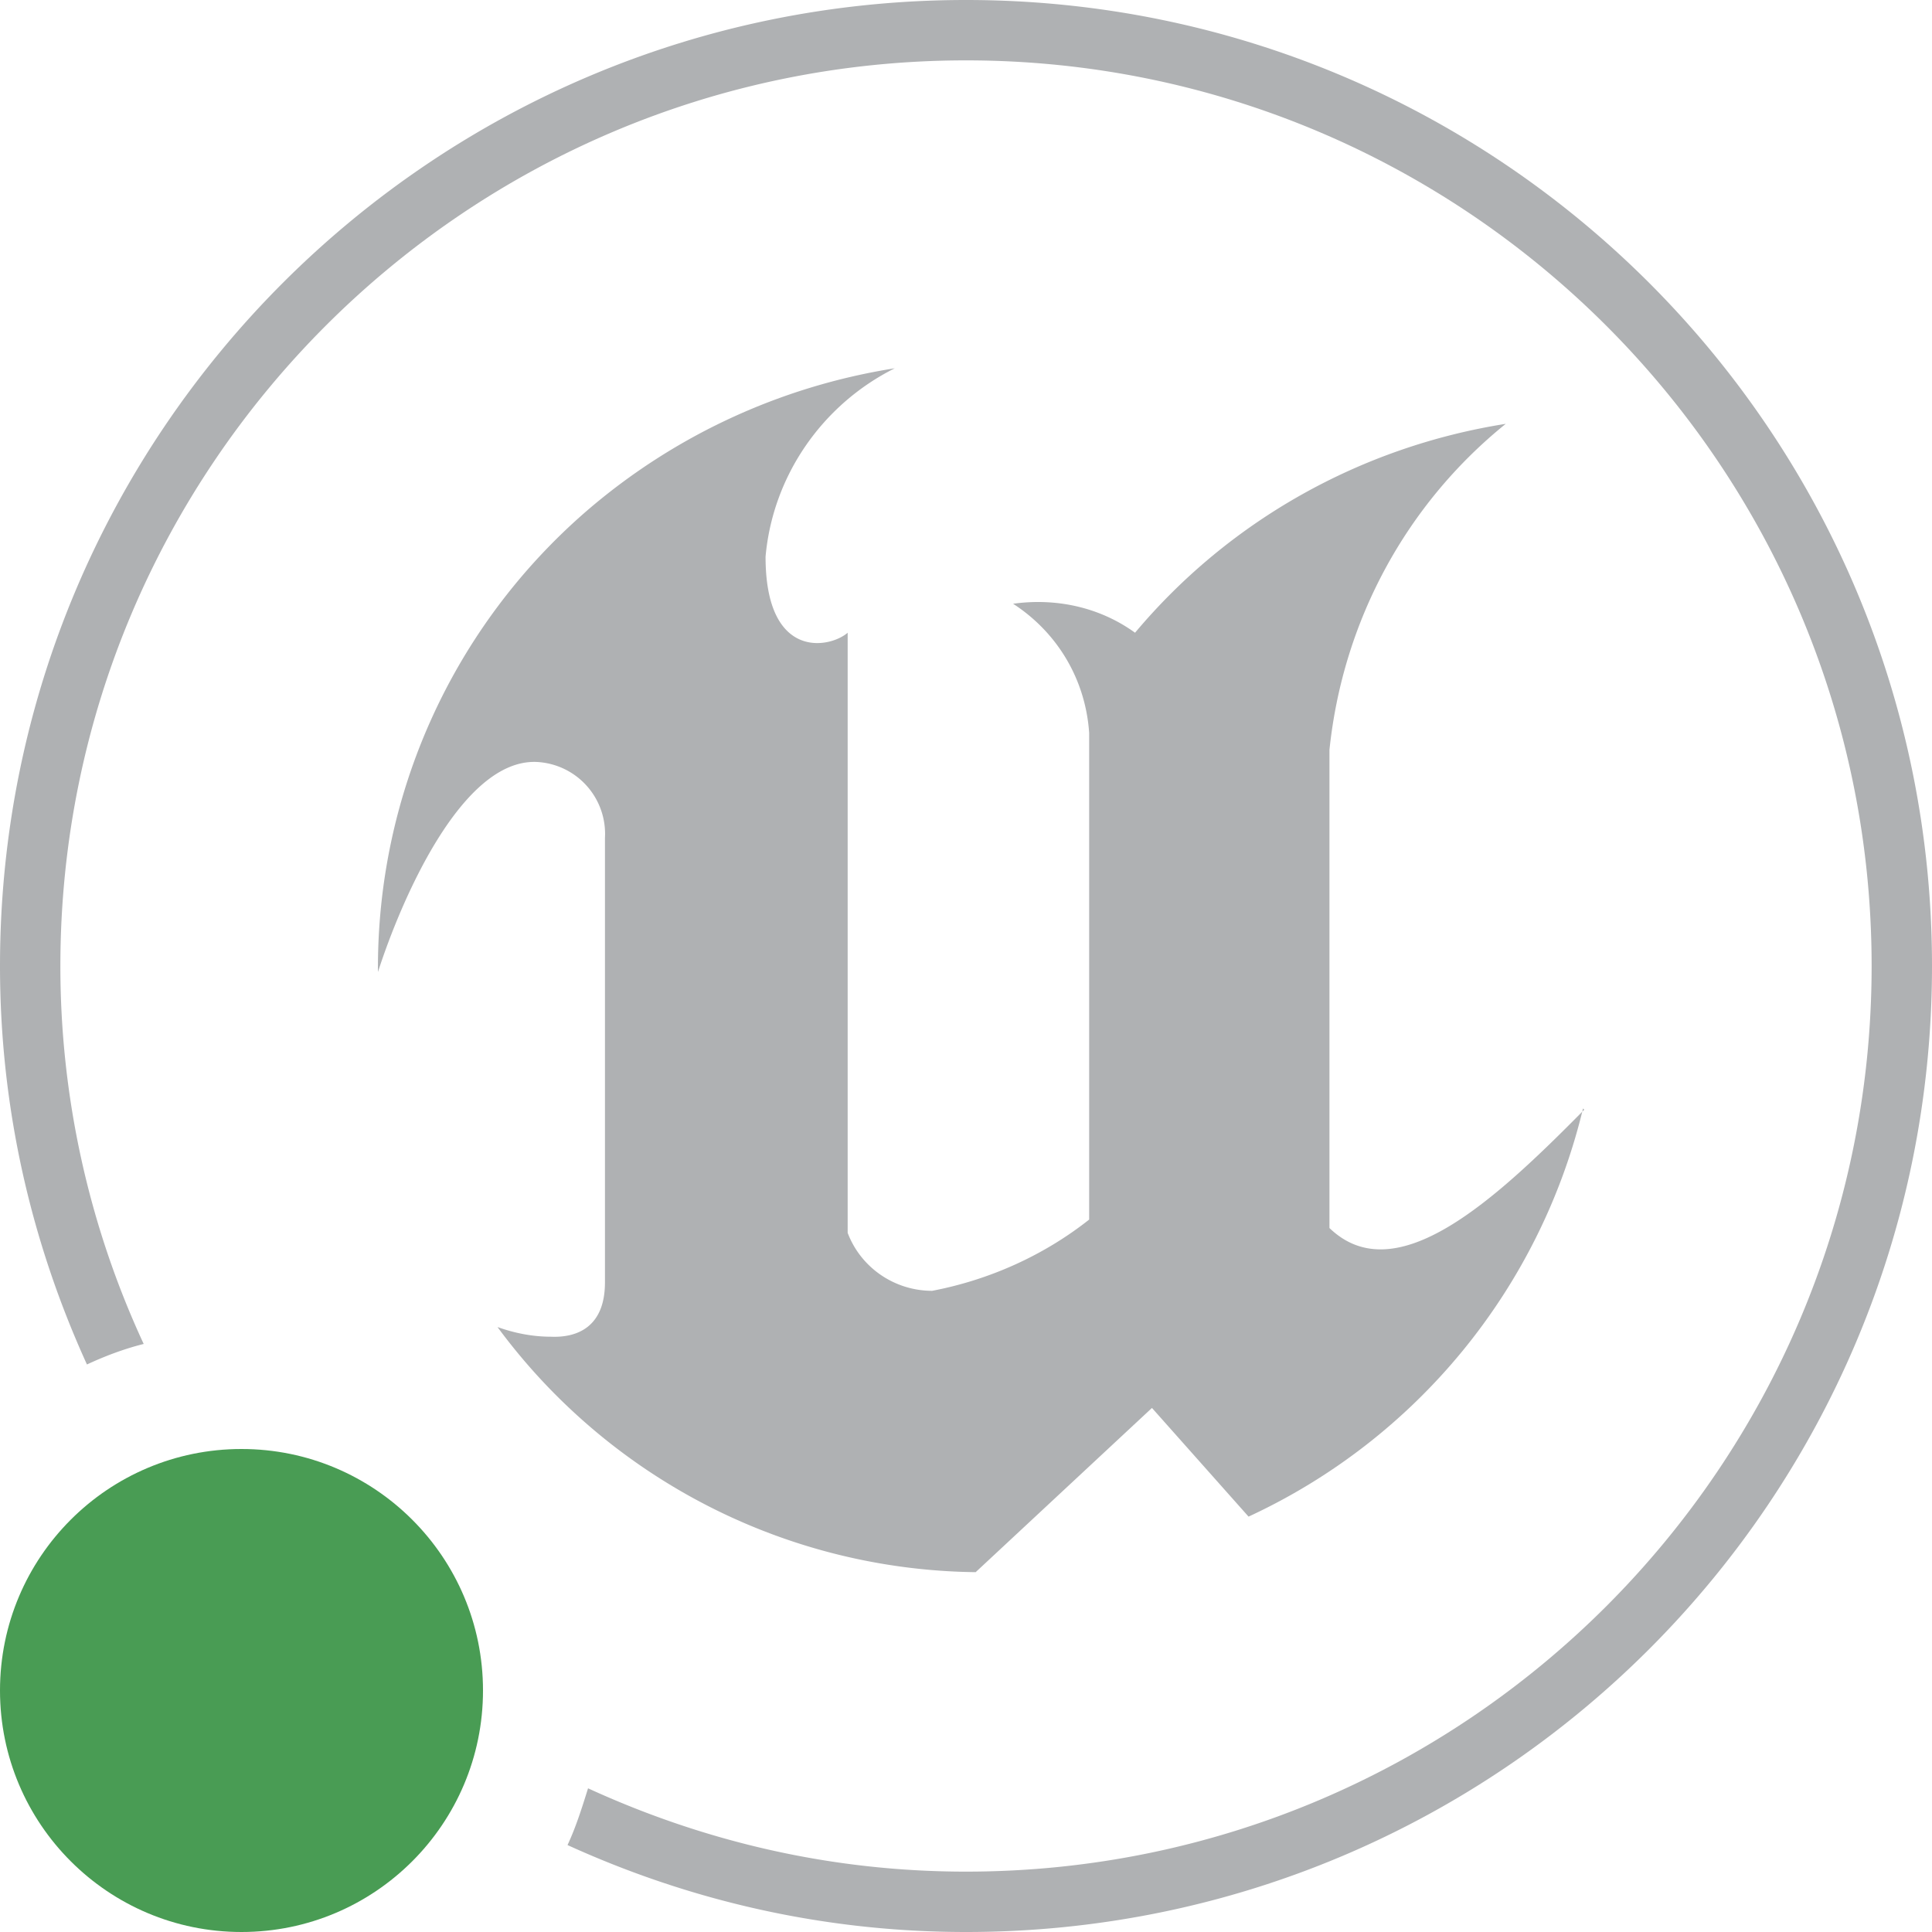 <svg viewBox="0 0 16 16" width="16" height="16" xmlns="http://www.w3.org/2000/svg">
  <path fill="#afb1b3" fill-rule="evenodd" d="M13.11 9.18a5.017 5.017 0 0 1-2.77 3.38l-.8-.9-1.46 1.36a4.992 4.992 0 0 1-3.96-2.03c.14.05.29.08.44.08.22.01.45-.08.45-.45V6.94a.596.596 0 0 0-.57-.63c-.62-.02-1.12 1.15-1.31 1.74-.01-1.47.62-2.86 1.73-3.82.72-.62 1.6-1.03 2.55-1.18-.6.3-1.01.89-1.07 1.56 0 .86.53.76.68.63v4.97c.11.29.39.48.7.48.47-.09.92-.29 1.3-.59V6.07c-.03-.44-.26-.83-.63-1.07.36-.05.72.03 1.01.24.78-.93 1.87-1.54 3.07-1.73-.83.67-1.35 1.64-1.46 2.7v3.96c.55.53 1.37-.23 2.11-.98Z"/>
  <circle cx="2" cy="14" r="2" fill="#499c54"/>
  <path fill="#afb1b3" fill-rule="evenodd" d="M8 0C3.58 0 0 3.58 0 8c0 1.18.26 2.29.72 3.3.15-.07.31-.13.47-.17A7.43 7.43 0 0 1 .5 8C.5 3.86 3.86.5 8 .5s7.5 3.36 7.5 7.5-3.36 7.5-7.5 7.5c-1.12 0-2.17-.25-3.13-.69-.05.16-.1.32-.17.47 1.01.46 2.12.72 3.3.72 4.42 0 8-3.58 8-8s-3.58-8-8-8Z"/>
</svg>
